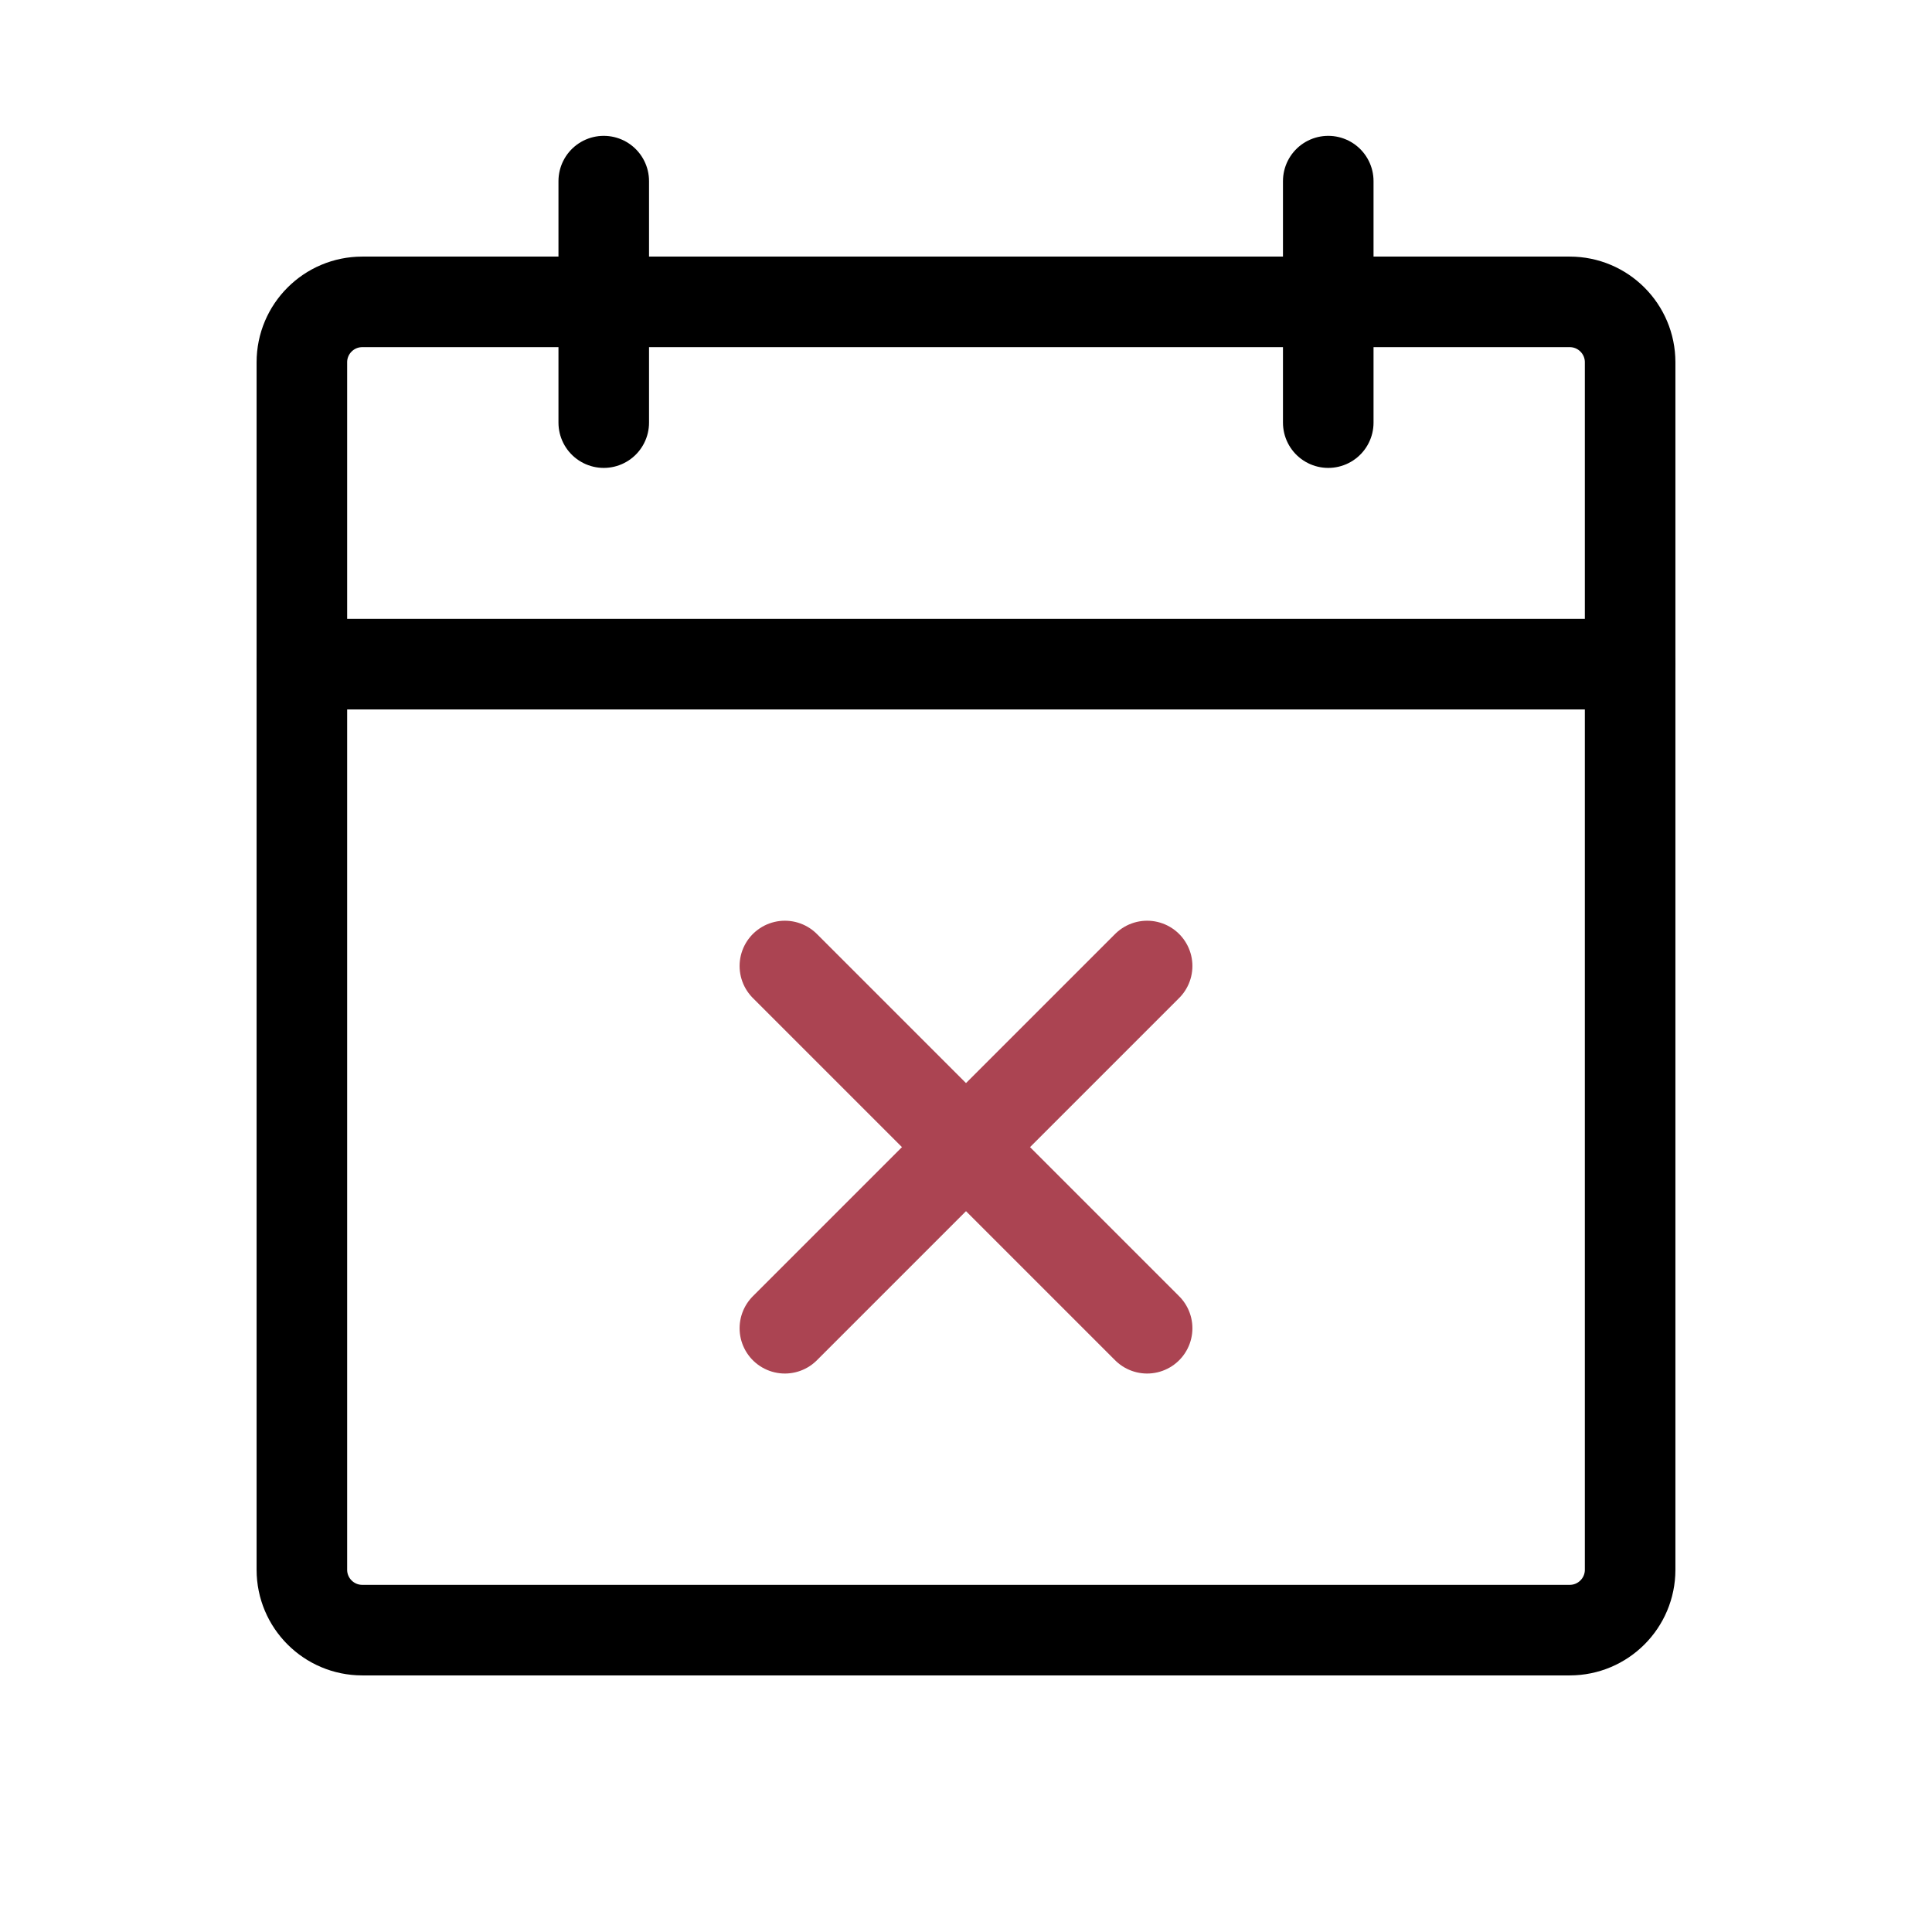 <svg xmlns="http://www.w3.org/2000/svg" width="32" height="32" viewBox="0 0 32 32" fill="none">
    <path d="M26 5H6C5.448 5 5 5.448 5 6V26C5 26.552 5.448 27 6 27H26C26.552 27 27 26.552 27 26V6C27 5.448 26.552 5 26 5Z" stroke="black" stroke-width="1.5" stroke-linecap="round" stroke-linejoin="round"/>
    <path d="M22 3V7" stroke="black" stroke-width="1.5" stroke-linecap="round" stroke-linejoin="round"/>
    <path d="M10 3V7" stroke="black" stroke-width="1.5" stroke-linecap="round" stroke-linejoin="round"/>
    <path d="M5 11H27" stroke="black" stroke-width="1.5" stroke-linecap="round" stroke-linejoin="round"/>
    <path d="M19 16L13 22" stroke="#AB4452" stroke-width="1.5" stroke-linecap="round" stroke-linejoin="round"/>
    <path d="M19 22L13 16" stroke="#AB4452" stroke-width="1.5" stroke-linecap="round" stroke-linejoin="round"/>
</svg>